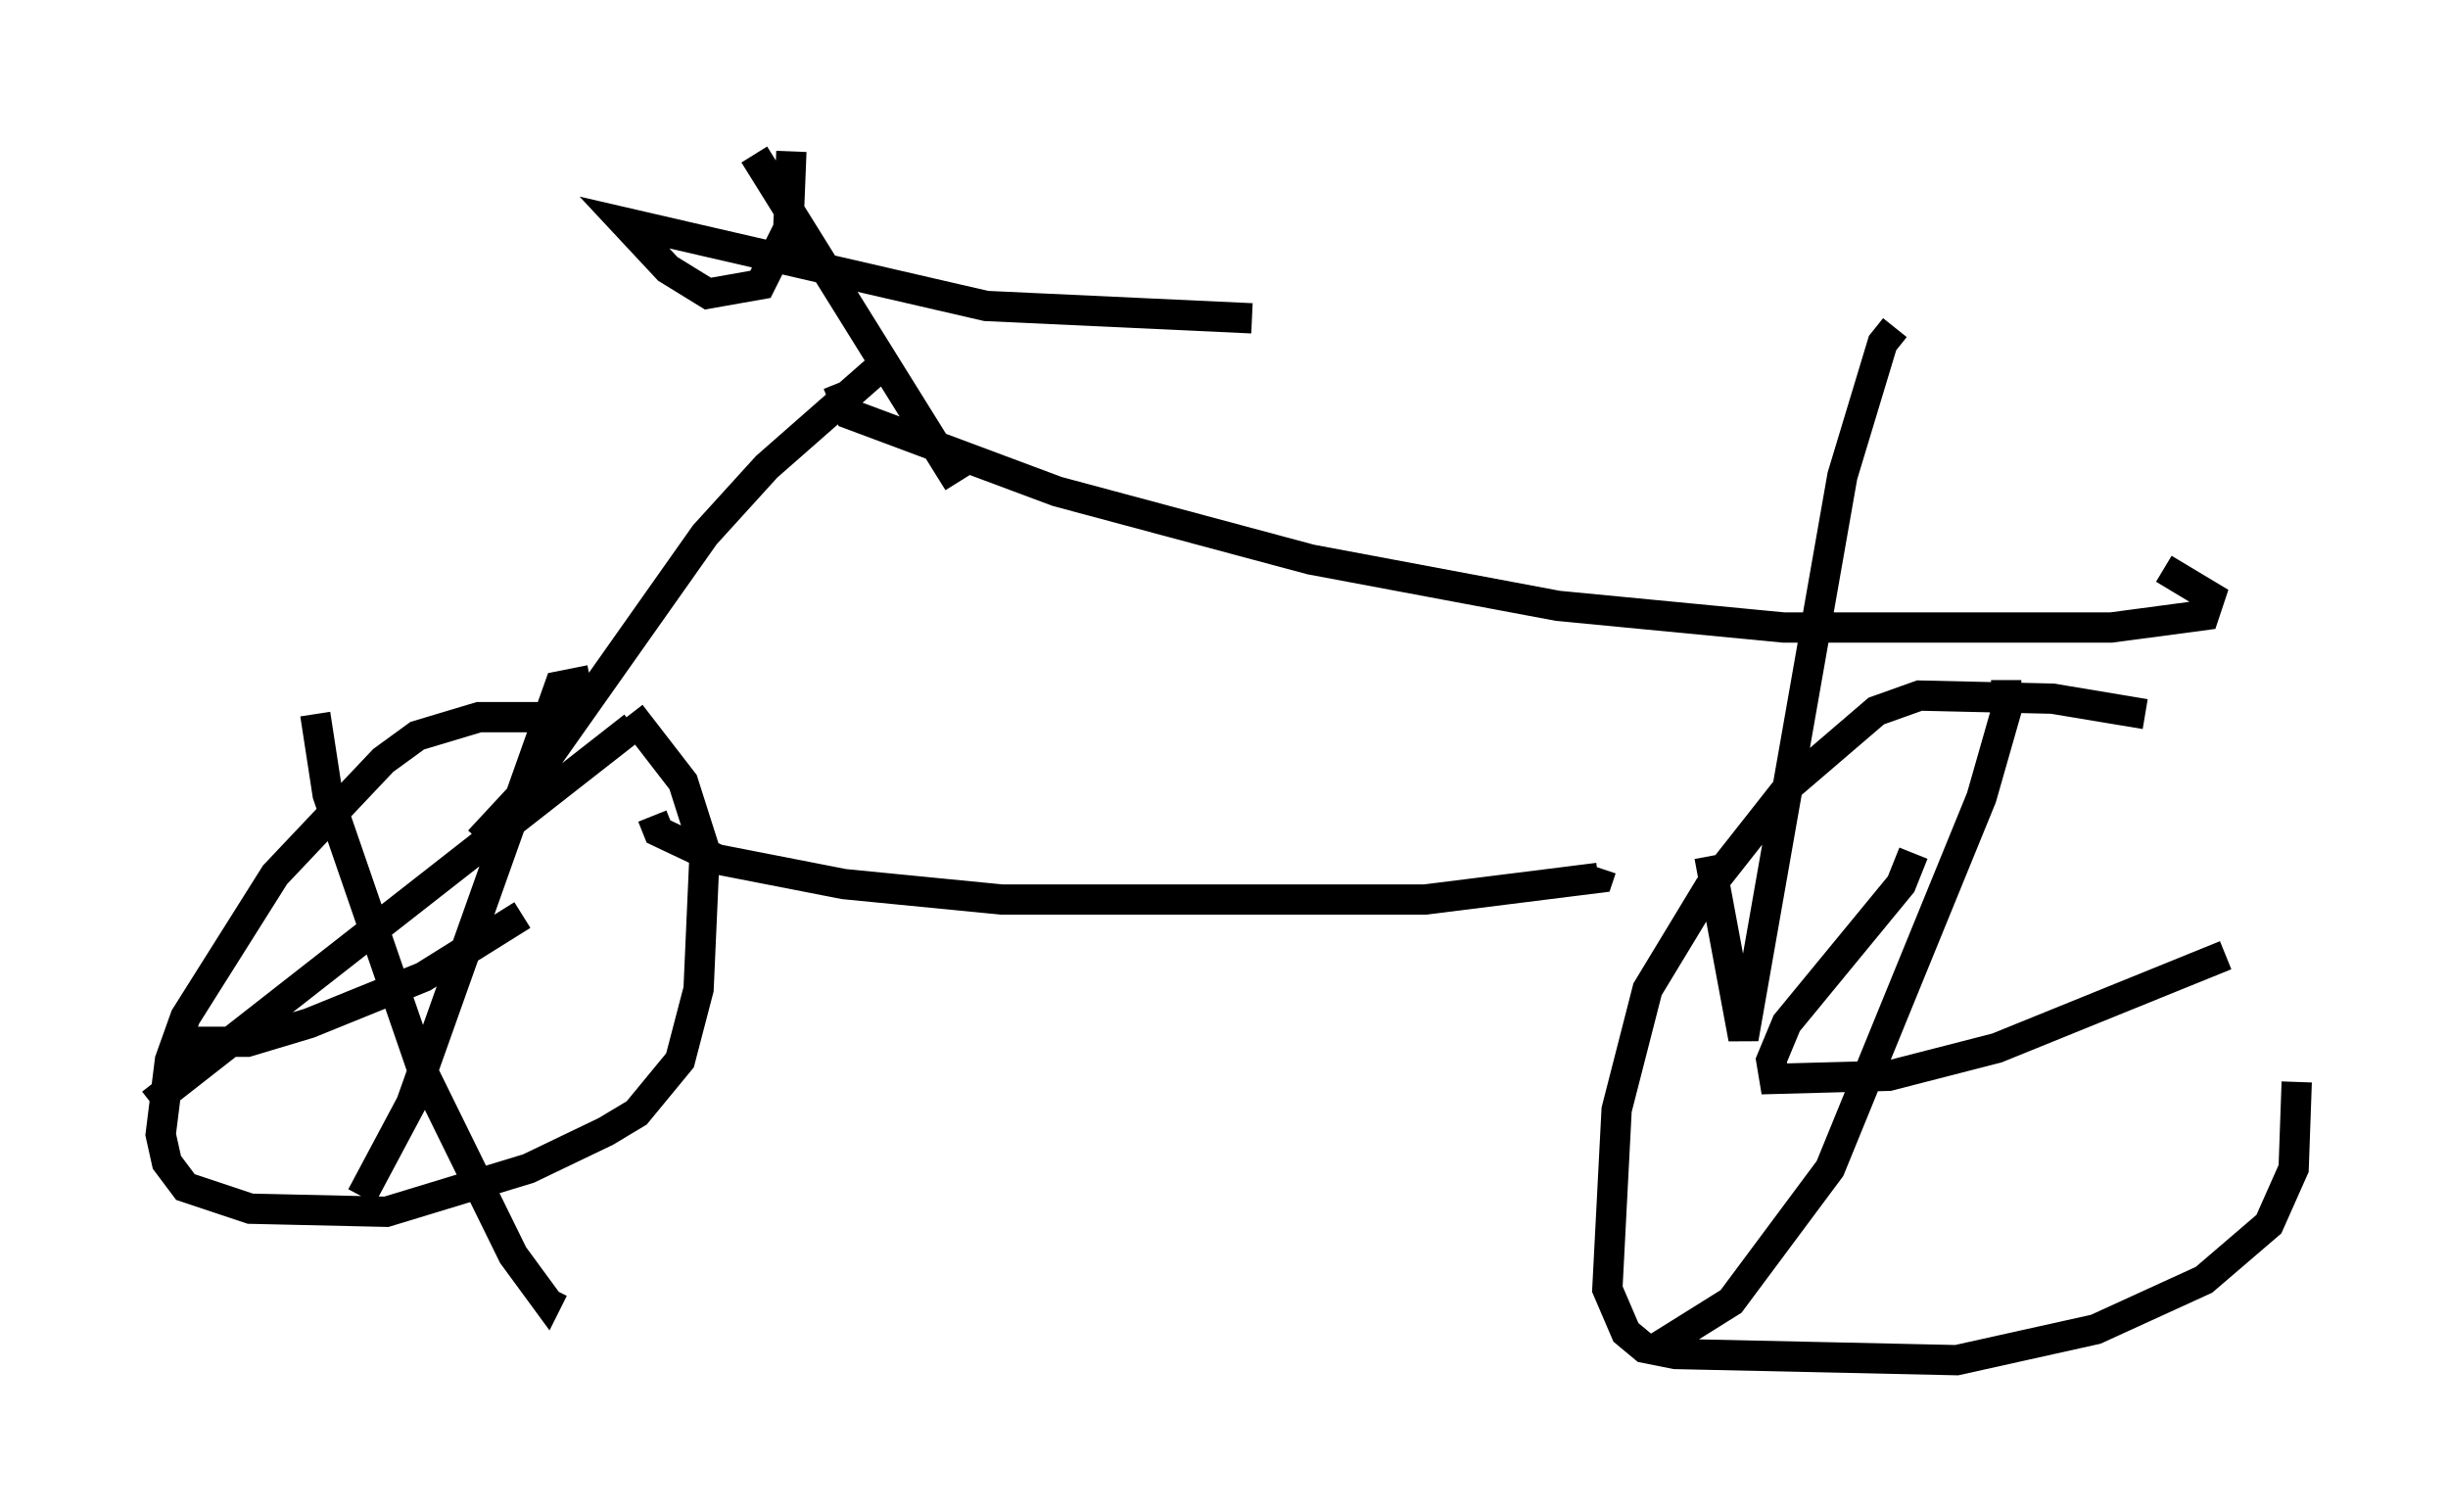 <?xml version="1.0" encoding="utf-8" ?>
<svg baseProfile="full" height="49.915" version="1.1" width="80.847" xmlns="http://www.w3.org/2000/svg" xmlns:ev="http://www.w3.org/2001/xml-events" xmlns:xlink="http://www.w3.org/1999/xlink"><defs /><rect fill="white" height="49.915" width="80.847" x="0" y="0" /><path d="M19.088, 23.988 m-0.613, -0.306 l-2.654, 0.0 -2.042, 0.613 l-1.123, 0.817 -3.573, 3.777 l-2.96, 4.696 -0.51, 1.429 l-0.306, 2.45 0.204, 0.919 l0.613, 0.817 2.144, 0.715 l4.492, 0.102 4.696, -1.429 l2.552, -1.225 1.021, -0.613 l1.429, -1.735 0.613, -2.348 l0.204, -4.594 -0.715, -2.246 l-1.735, -2.246 m-15.823, 12.863 l15.925, -12.454 m-10.515, -0.408 l0.408, 2.654 3.165, 9.188 l2.96, 6.023 1.123, 1.531 l0.204, -0.408 m-12.556, -8.167 l2.45, 0.0 2.042, -0.613 l3.777, -1.531 3.267, -2.042 m2.246, -7.758 l-1.021, 0.204 -4.9, 13.781 l-1.633, 3.063 m58.903, -15.925 l-3.063, -0.51 -4.39, -0.102 l-1.429, 0.51 -2.858, 2.45 l-2.654, 3.369 -2.042, 3.369 l-1.021, 3.981 -0.306, 5.921 l0.613, 1.429 0.613, 0.51 l1.021, 0.204 9.29, 0.204 l4.594, -1.021 3.573, -1.633 l2.144, -1.838 0.817, -1.838 l0.102, -2.858 m-12.658, -7.554 l-0.408, 1.021 -3.777, 4.594 l-0.51, 1.225 0.102, 0.613 l3.777, -0.102 3.573, -0.919 l7.554, -3.063 m-7.248, -9.086 l0.0, 1.021 -0.817, 2.858 l-5.002, 12.25 -3.267, 4.39 l-2.45, 1.531 m-33.177, -17.559 l0.204, 0.51 1.94, 0.919 l4.185, 0.817 5.206, 0.51 l13.986, 0.0 5.717, -0.715 l0.102, -0.306 m-37.057, -0.919 l1.327, -1.429 6.125, -8.677 l2.042, -2.246 4.185, -3.675 m-1.838, 0.919 l0.408, 1.021 6.84, 2.552 l8.371, 2.246 8.167, 1.531 l7.452, 0.715 10.821, 0.0 l3.063, -0.408 0.204, -0.613 l-1.531, -0.919 m-8.881, -7.963 l-0.408, 0.51 -1.327, 4.39 l-3.267, 18.579 -1.123, -6.023 m-24.807, -12.352 l-6.738, -10.821 m1.225, -0.102 l-0.102, 2.552 -0.919, 1.838 l-1.735, 0.306 -1.327, -0.817 l-1.429, -1.531 11.944, 2.756 l8.779, 0.408 " fill="none" stroke="black" stroke-width="1" /></svg>